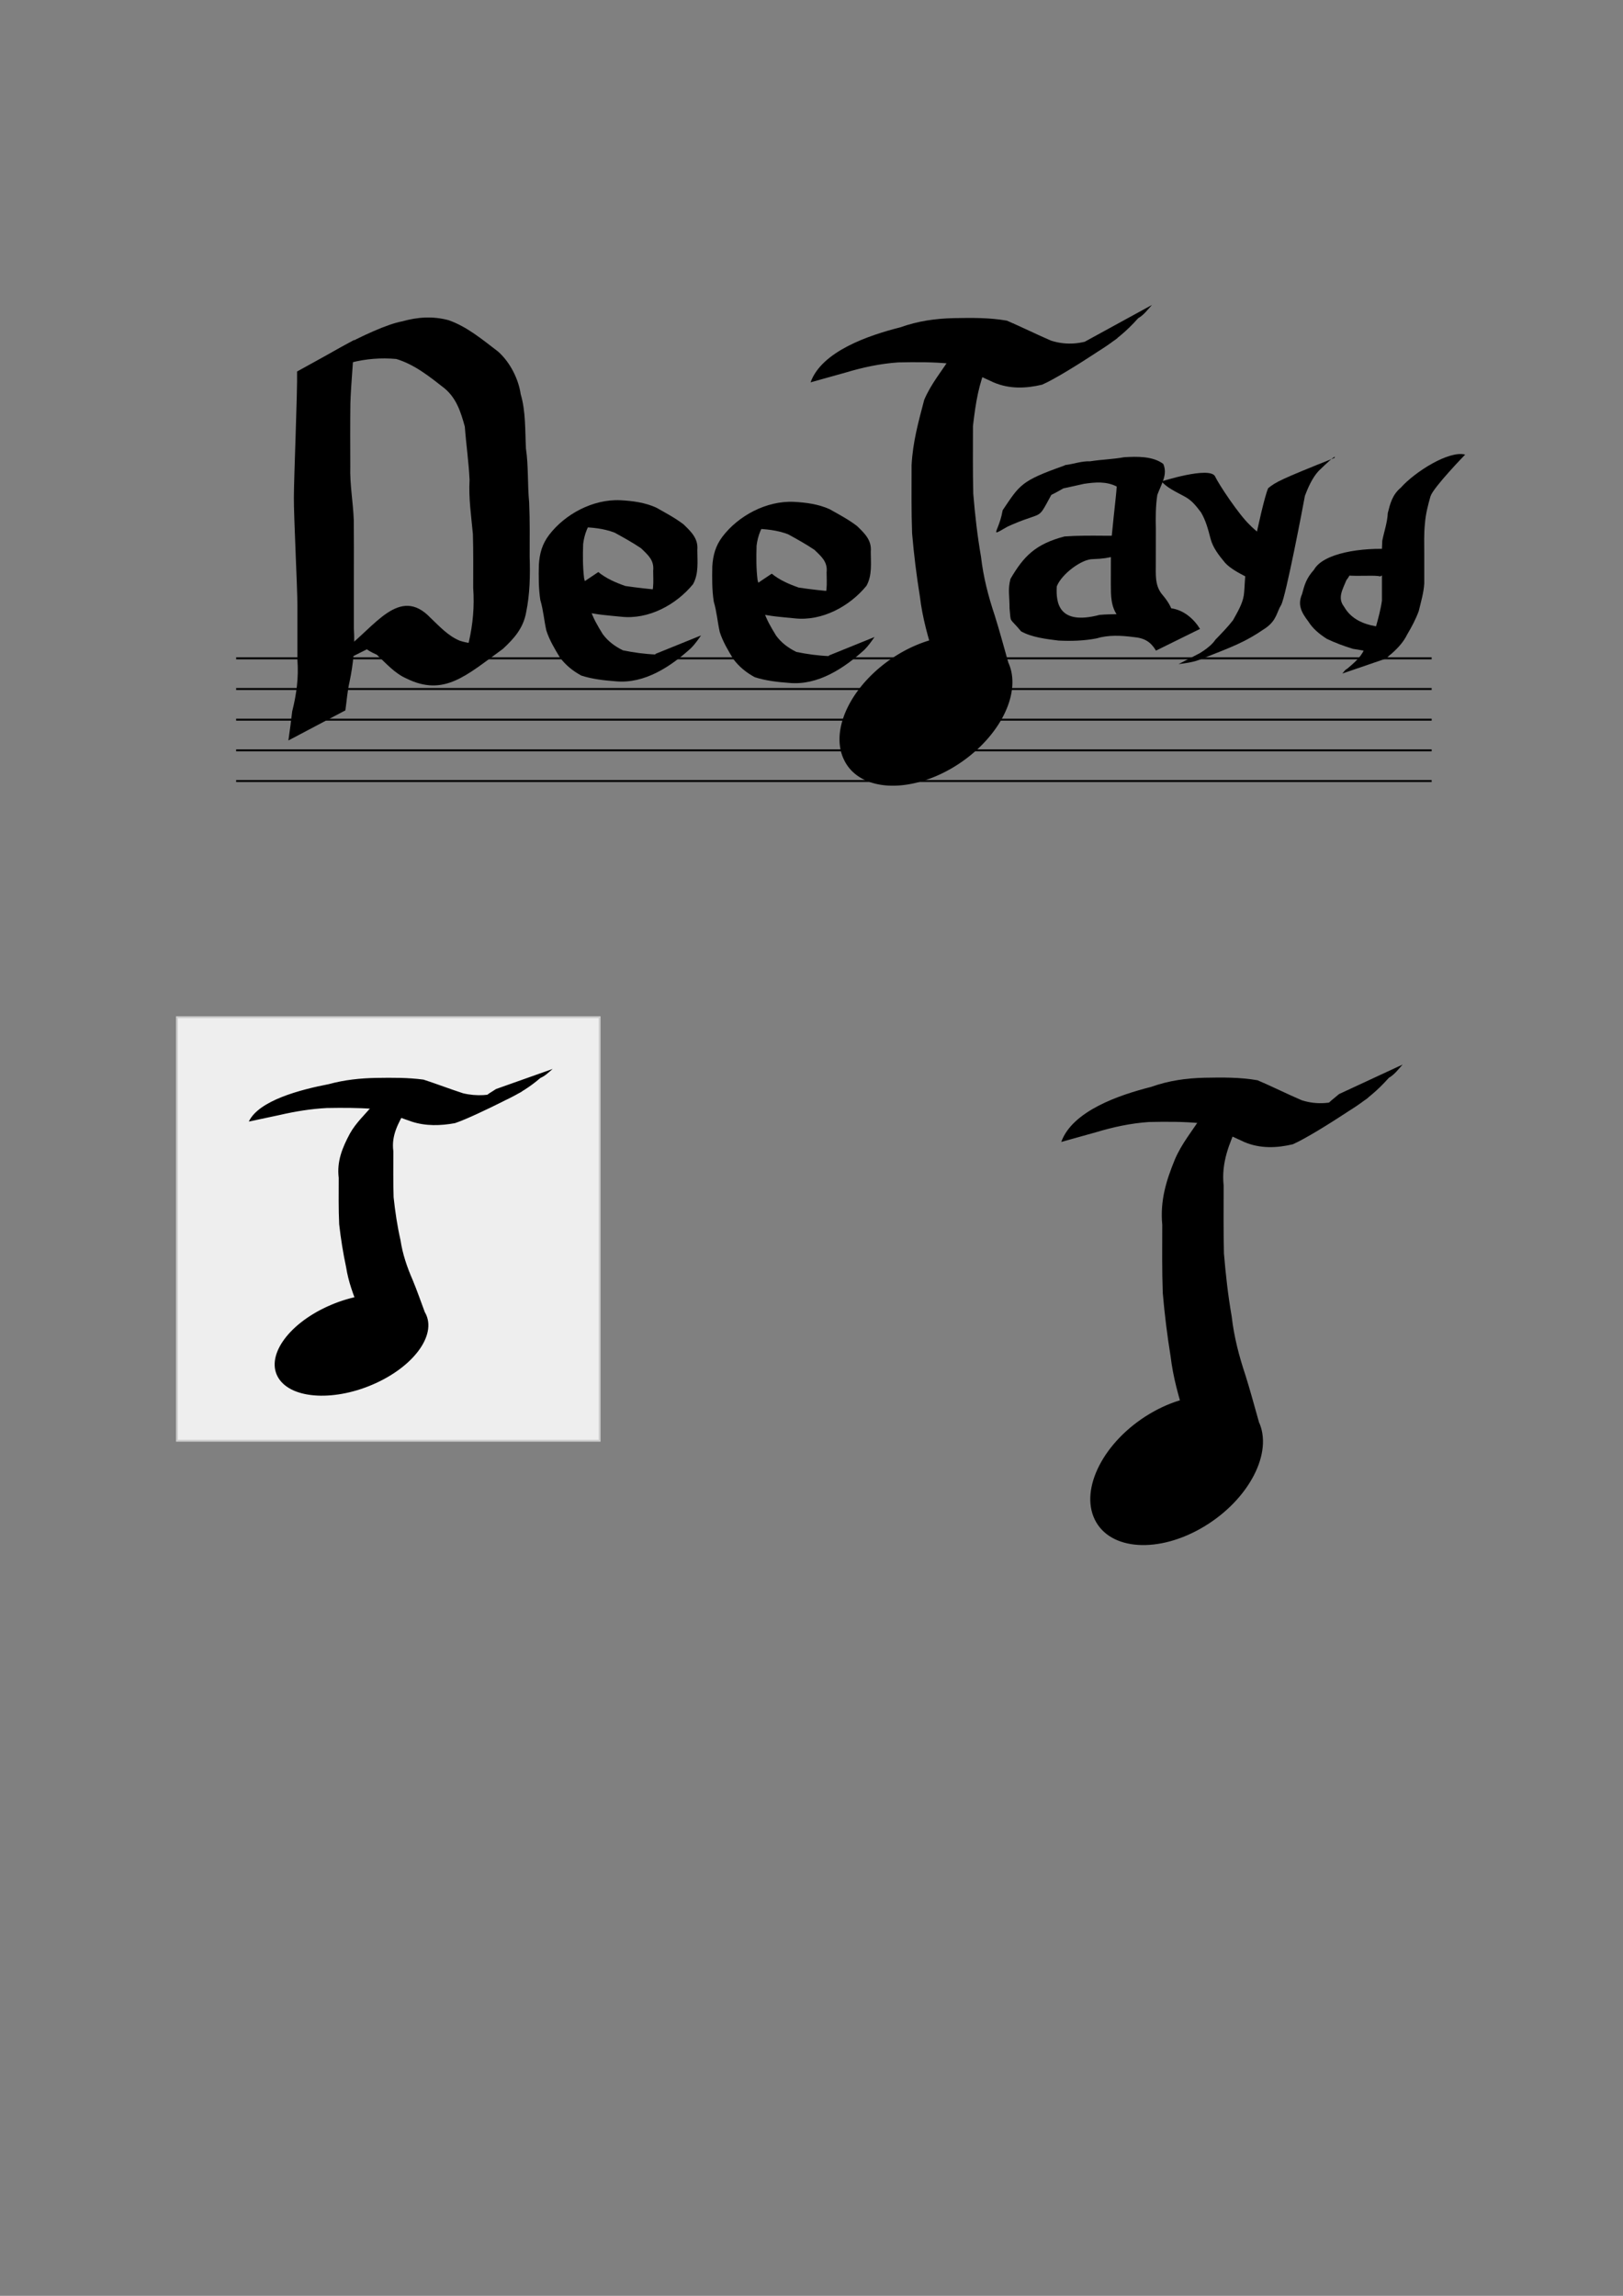 <?xml version="1.0" encoding="UTF-8" standalone="no"?>
<!-- Created with Inkscape (http://www.inkscape.org/) -->

<svg
   xmlns:osb="http://www.openswatchbook.org/uri/2009/osb"
   xmlns:dc="http://purl.org/dc/elements/1.1/"
   xmlns:cc="http://creativecommons.org/ns#"
   xmlns:rdf="http://www.w3.org/1999/02/22-rdf-syntax-ns#"
   xmlns:svg="http://www.w3.org/2000/svg"
   xmlns="http://www.w3.org/2000/svg"
   xmlns:sodipodi="http://sodipodi.sourceforge.net/DTD/sodipodi-0.dtd"
   xmlns:inkscape="http://www.inkscape.org/namespaces/inkscape"
   width="210mm"
   height="297mm"
   id="svg2"
   sodipodi:version="0.32"
   inkscape:version="0.92.3pre0 (0ab9bec, 2018-03-03)"
   sodipodi:docname="logo.svg"
   version="1.1">
  <rect width="100%" height="100%" fill="#808080" stroke="none"/>
  <defs
     id="defs4">
    <linearGradient
       id="linearGradient4579"
       osb:paint="solid">
      <stop
         style="stop-color:#d7d7d7;stop-opacity:1;"
         offset="0"
         id="stop4577" />
    </linearGradient>
  </defs>
  <sodipodi:namedview
     id="base"
     pagecolor="#ffffff"
     bordercolor="#666666"
     borderopacity="1.0"
     inkscape:pageopacity="0.0"
     inkscape:pageshadow="2"
     inkscape:zoom="0.71275133"
     inkscape:cx="81.756536"
     inkscape:cy="579.16823"
     inkscape:document-units="px"
     inkscape:current-layer="layer1"
     inkscape:window-width="1853"
     inkscape:window-height="1029"
     inkscape:window-x="67"
     inkscape:window-y="27"
     showgrid="false"
     inkscape:window-maximized="1" />
  <g
     inkscape:label="Calque 1"
     inkscape:groupmode="layer"
     id="layer1">
    <rect
       style="fill:#eeeeee;fill-opacity:1;stroke:#cccccc;stroke-width:0.898;stroke-opacity:1"
       id="rect4588"
       width="206.721"
       height="207.102"
       x="86.527"
       y="497.344"
       inkscape:export-filename="/home/roy/Perso/Oss/projects/deejayd/webui/ressources/favicon-192x192.png"
       inkscape:export-xdpi="88.615486"
       inkscape:export-ydpi="88.615486" />
    <g
       id="g1326"
       transform="translate(122.587,371.408)"
       inkscape:export-filename="/home/roy/Documents/Repository/deejayd/icon.png"
       inkscape:export-xdpi="90"
       inkscape:export-ydpi="90">
      <ellipse
         transform="matrix(0.754,-0.453,0.408,0.838,-226.115,102.874)"
         id="path1328"
         style="stroke-width:4;stroke-miterlimit:4;stroke-dasharray:none"
         cx="574.455"
         cy="602.453"
         rx="53.101"
         ry="32.826" />
      <path
         d="m 462.661,343.137 c -1.17,-7.332 -3.506,-14.681 -5.755,-21.723 -3.063,-9.706 -5.814,-19.361 -7.038,-29.699 -1.66,-10.209 -2.933,-20.541 -3.82,-30.904 -0.412,-11.114 -0.261,-22.249 -0.253,-33.373 -1.114,-11.879 1.962,-21.661 6.173,-31.941 3.314,-7.781 8.48,-13.916 12.839,-20.755 l 31.112,-16.59 c -4.036,7.087 -9.237,12.901 -13.166,20.062 -4.149,9.686 -8.138,18.544 -6.944,30.058 -0.006,11.038 -0.12,22.081 0.146,33.114 0.853,10.348 2.011,20.661 3.788,30.828 1.146,9.992 3.561,19.282 6.677,28.61 2.392,7.557 4.451,15.306 6.61,22.916 z"
         id="path1330"
         style="fill:#000000;fill-opacity:1;fill-rule:nonzero;stroke:none;stroke-width:1px;stroke-linecap:butt;stroke-linejoin:miter;stroke-opacity:1"
         inkscape:connector-curvature="0" />
      <path
         sodipodi:nodetypes="ccccccsssccccsscccccc"
         d="m 396.39,186.943 c 5.481,-15.226 28.472,-23.007 43.986,-26.925 8.527,-3.057 17.171,-4.274 26.117,-4.472 8.721,-0.169 17.334,-0.266 25.898,1.232 7.298,3.104 14.393,6.69 21.671,9.796 7.672,2.411 14.866,1.587 22.132,-1.287 10.022,-6.246 22.785,-13.97 -24.771,15.541 -10.583,6.567 21.043,-13.37 31.652,-19.887 9.257,-5.687 -18.418,11.558 -27.645,17.304 -3.675,2.288 6.869,-5.412 10.071,-8.43 1.867,-2.56 4.44,-4.253 6.741,-6.278 l 31.106,-14.439 c -2.11,2.304 -3.942,4.889 -6.743,6.49 -11.834,13.355 -22.558,17.606 -39.877,28.375 -9.204,5.724 18.332,-11.593 27.503,-17.38 11.486,-7.247 -22.278,16.092 -34.589,21.496 -7.919,1.89 -15.949,2.187 -23.685,-1.079 -7.031,-3.206 -13.986,-6.686 -21.265,-9.183 -8.422,-0.859 -16.921,-0.797 -25.413,-0.622 -8.822,0.601 -17.307,2.421 -25.841,4.991 z"
         id="path1332"
         style="fill:#000000;fill-opacity:1;fill-rule:nonzero;stroke:none;stroke-width:1px;stroke-linecap:butt;stroke-linejoin:miter;stroke-opacity:1"
         inkscape:connector-curvature="0" />
    </g>
    <g
       id="g1326-6"
       transform="matrix(0.89,0,0,0.68,-231.112,421.263)"
       inkscape:export-filename="/home/roy/Perso/Oss/projects/deejayd/webui/ressources/favicon-192x192.png"
       inkscape:export-xdpi="88.615486"
       inkscape:export-ydpi="88.615486">
      <ellipse
         ry="32.826"
         rx="53.101"
         cy="602.453"
         cx="574.455"
         transform="matrix(0.754,-0.453,0.408,0.838,-226.115,102.874)"
         id="path1328-2"
         style="stroke-width:4;stroke-miterlimit:4;stroke-dasharray:none" />
      <path
         inkscape:connector-curvature="0"
         d="m 462.661,343.137 c -1.17,-7.332 -3.506,-14.681 -5.755,-21.723 -3.063,-9.706 -5.814,-19.361 -7.038,-29.699 -1.66,-10.209 -2.933,-20.541 -3.82,-30.904 -0.412,-11.114 -0.261,-22.249 -0.253,-33.373 -1.114,-11.879 1.962,-21.661 6.173,-31.941 3.314,-7.781 8.48,-13.916 12.839,-20.755 l 31.112,-16.59 c -4.036,7.087 -9.237,12.901 -13.166,20.062 -4.149,9.686 -8.138,18.544 -6.944,30.058 -0.006,11.038 -0.12,22.081 0.146,33.114 0.853,10.348 2.011,20.661 3.788,30.828 1.146,9.992 3.561,19.282 6.677,28.61 2.392,7.557 4.451,15.306 6.61,22.916 z"
         id="path1330-9"
         style="fill:#000000;fill-opacity:1;fill-rule:nonzero;stroke:none;stroke-width:1px;stroke-linecap:butt;stroke-linejoin:miter;stroke-opacity:1" />
      <path
         inkscape:connector-curvature="0"
         sodipodi:nodetypes="ccccccsssccccsscccccc"
         d="m 396.39,186.943 c 5.481,-15.226 28.472,-23.007 43.986,-26.925 8.527,-3.057 17.171,-4.274 26.117,-4.472 8.721,-0.169 17.334,-0.266 25.898,1.232 7.298,3.104 14.393,6.69 21.671,9.796 7.672,2.411 14.866,1.587 22.132,-1.287 10.022,-6.246 22.785,-13.97 -24.771,15.541 -10.583,6.567 21.043,-13.37 31.652,-19.887 9.257,-5.687 -18.418,11.558 -27.645,17.304 -3.675,2.288 6.869,-5.412 10.071,-8.43 1.867,-2.56 4.44,-4.253 6.741,-6.278 l 31.106,-14.439 c -2.11,2.304 -3.942,4.889 -6.743,6.49 -11.834,13.355 -22.558,17.606 -39.877,28.375 -9.204,5.724 18.332,-11.593 27.503,-17.38 11.486,-7.247 -22.278,16.092 -34.589,21.496 -7.919,1.89 -15.949,2.187 -23.685,-1.079 -7.031,-3.206 -13.986,-6.686 -21.265,-9.183 -8.422,-0.859 -16.921,-0.797 -25.413,-0.622 -8.822,0.601 -17.307,2.421 -25.841,4.991 z"
         id="path1332-9"
         style="fill:#000000;fill-opacity:1;fill-rule:nonzero;stroke:none;stroke-width:1px;stroke-linecap:butt;stroke-linejoin:miter;stroke-opacity:1" />
    </g>
  </g>
  <g
     inkscape:groupmode="layer"
     id="layer2"
     inkscape:label="partition">
    <g
       id="g1361"
       inkscape:export-filename="/home/roy/Documents/Repository/deejayd/logo.png"
       inkscape:export-xdpi="90"
       inkscape:export-ydpi="90">
      <path
         sodipodi:nodetypes="ccccccccccccccc"
         d="M 173.218,166.205 C 172.838,176.6 171.674,186.905 171.349,197.311 C 171.213,207.522 171.264,217.733 171.301,227.945 C 171.027,236.865 172.695,245.573 173.017,254.475 C 173.102,263.298 173.058,272.123 173.055,280.947 C 173.054,289.761 173.054,298.575 173.054,307.389 C 173.611,316.263 172.746,324.781 170.935,333.382 C 169.871,337.955 169.568,342.673 168.897,347.327 L 141.041,362.043 C 141.731,357.297 142.324,352.594 142.895,347.827 C 144.988,339.515 146.107,331.349 145.445,322.644 C 145.445,313.83 145.445,305.015 145.445,296.201 C 145.447,287.397 143.626,252.124 143.713,243.189 C 143.744,232.94 145.484,191.918 145.281,181.641 L 173.218,166.205 z "
         id="path1307"
         style="fill:#000000;fill-opacity:1;fill-rule:nonzero;stroke:none;stroke-width:1px;stroke-linecap:butt;stroke-linejoin:miter;stroke-opacity:1" />
      <path
         sodipodi:nodetypes="csccccccccccccccccccccccccccssc"
         d="M 154.305,180.689 C 176.379,170.476 178.572,172.001 158.047,177.647 C 143.932,181.529 182.509,159.589 196.663,157.137 C 204.214,154.979 211.752,154.508 219.34,156.548 C 228.389,159.693 235.864,166.027 243.538,171.858 C 249.788,177.373 253.682,185.904 254.621,192.669 C 257.145,201.118 256.747,210.364 257.201,219.286 C 258.467,227.75 257.929,236.873 258.771,245.673 C 259.162,254.513 259.025,263.371 259.017,272.219 C 259.313,281.469 259.145,290.417 257.295,299.432 C 255.872,307.303 251.265,312.307 245.92,317.281 C 227.957,330.299 217.125,340.798 198.769,331.745 C 193.073,329.275 188.85,324.367 184.281,320.128 C 161.58,310.229 195.998,304.182 197.118,303.557 C 196.1,305.639 195.248,307.807 194.356,309.956 L 166.162,324.139 C 167.025,321.853 167.932,319.661 168.738,317.348 C 183.103,306.734 195.306,286.127 210.473,302.035 C 214.93,306.27 219.105,310.885 224.76,313.241 C 241.368,319.002 261.005,304.145 216.954,329.54 C 222.325,325.249 227.478,321.344 229.283,313.858 C 231.277,305.12 232.054,296.557 231.407,287.472 C 231.412,278.693 231.518,269.908 231.259,261.132 C 230.446,252.288 229.122,243.57 229.634,234.631 C 229.23,225.877 227.954,217.293 227.306,208.569 C 225.293,201.291 223.2,194.745 217.396,189.877 C 210.041,184.106 202.675,178.188 193.786,175.522 C 186.313,174.866 179.156,175.405 171.797,177.265 C 158.824,181.529 145.604,191.49 188.106,164.766 C 197.656,158.761 169.091,176.939 159.444,182.759 L 154.305,180.689 z "
         id="path1309"
         style="fill:#000000;fill-opacity:1;fill-rule:nonzero;stroke:none;stroke-width:1px;stroke-linecap:butt;stroke-linejoin:miter;stroke-opacity:1" />
      <g
         id="g1321">
        <path
           sodipodi:type="arc"
           style="stroke-width:4;stroke-miterlimit:4;stroke-dasharray:none"
           id="path3067"
           sodipodi:cx="574.45459"
           sodipodi:cy="602.45319"
           sodipodi:rx="53.100845"
           sodipodi:ry="32.825977"
           d="M 627.555 602.453 A 53.101 32.826 0 1 1  521.354,602.453 A 53.101 32.826 0 1 1  627.555 602.453 z"
           transform="matrix(0.754,-0.453,0.408,0.838,-226.115,102.874)" />
        <path
           sodipodi:nodetypes="ccccccccccccccc"
           style="fill:#000000;fill-opacity:1;fill-rule:nonzero;stroke:none;stroke-width:1px;stroke-linecap:butt;stroke-linejoin:miter;stroke-opacity:1"
           id="path4847"
           d="M 462.661,343.137 C 461.491,335.805 459.155,328.456 456.907,321.414 C 453.844,311.709 451.092,302.053 449.869,291.715 C 448.209,281.506 446.936,271.174 446.049,260.811 C 445.637,249.698 445.788,238.562 445.796,227.439 C 446.414,215.993 449.058,206.644 451.969,195.498 C 455.283,187.716 460.449,181.582 464.808,174.742 L 495.92,158.152 C 491.884,165.239 486.684,171.053 482.754,178.214 C 478.605,187.9 477.215,196.325 475.811,208.272 C 475.805,219.31 475.691,230.353 475.957,241.387 C 476.809,251.734 477.968,262.048 479.744,272.215 C 480.89,282.207 483.305,291.497 486.422,300.824 C 488.813,308.381 490.873,316.13 493.031,323.741 L 462.661,343.137 z " />
        <path
           style="fill:#000000;fill-opacity:1;fill-rule:nonzero;stroke:none;stroke-width:1px;stroke-linecap:butt;stroke-linejoin:miter;stroke-opacity:1"
           id="path4849"
           d="M 396.39,186.943 C 401.871,171.716 424.862,163.935 440.376,160.018 C 448.903,156.96 457.546,155.743 466.493,155.545 C 475.214,155.377 483.827,155.279 492.39,156.778 C 499.689,159.881 506.783,163.468 514.062,166.574 C 521.734,168.985 528.928,168.161 536.194,165.287 C 546.215,159.04 558.978,151.317 511.422,180.828 C 500.839,187.395 532.466,167.458 543.075,160.941 C 552.332,155.254 524.656,172.499 515.43,178.245 C 511.755,180.533 522.299,172.833 525.501,169.815 L 563.348,149.098 C 561.238,151.402 559.406,153.987 556.606,155.587 C 544.771,168.942 534.047,173.193 516.729,183.962 C 507.524,189.686 535.06,172.369 544.232,166.583 C 555.718,159.335 521.953,182.675 509.643,188.078 C 501.724,189.968 493.694,190.266 485.958,186.999 C 478.927,183.794 471.972,180.313 464.693,177.816 C 456.27,176.957 447.772,177.019 439.279,177.194 C 430.457,177.796 421.972,179.616 413.438,182.186 L 396.39,186.943 z "
           sodipodi:nodetypes="ccccccssscccsscccccc" />
      </g>
      <path
         d="M 292.59,279.707 C 296.453,282.859 301.055,284.853 305.83,286.52 C 311.654,287.379 317.545,288.029 323.446,288.516 C 347.818,283.152 303.726,306.077 316.561,294.429 C 320.208,290.014 319.431,284.394 319.421,279.105 C 319.979,273.96 317.025,271.465 313.489,268.064 C 309.383,265.277 304.969,262.865 300.601,260.443 C 295.191,258.383 289.615,257.853 283.816,257.713 C 259.781,264.08 303.179,241.139 290.753,252.493 C 287.55,256.753 285.797,260.951 285.173,266.027 C 285.003,271.637 284.961,277.24 285.654,282.792 C 287.068,287.699 287.559,292.732 288.604,297.704 C 289.951,302.129 292.349,306.147 294.792,310.099 C 297.409,313.605 300.662,316 304.612,317.97 C 309.939,319.064 315.269,319.799 320.743,320.018 C 345.616,314.457 298.679,337.272 315.52,325.423 C 317.551,323.753 319.006,321.633 320.651,319.672 L 342.842,310.685 C 341.304,312.847 339.828,315.003 337.916,316.907 C 328.101,325.814 315.284,334.467 301.079,333.118 C 295.421,332.696 289.663,332.05 284.301,330.324 C 280.129,328.075 276.66,325.23 273.853,321.524 C 271.259,317.263 268.677,312.963 267.165,308.238 C 266.054,303.287 265.703,298.249 264.233,293.366 C 263.365,287.654 263.386,281.909 263.521,276.115 C 263.88,270.644 265.07,266.147 268.506,261.571 C 276.199,251.482 289.883,243.95 303.459,244.591 C 309.491,244.917 315.428,245.704 320.922,248.192 C 325.471,250.764 330.182,253.238 334.286,256.397 C 338.143,260.111 341.521,263.369 341.017,268.942 C 341.04,274.563 341.756,280.519 338.913,285.635 C 330.802,295.537 317.35,303.054 303.739,301.544 C 297.678,300.921 291.451,300.573 285.616,298.982 C 281.241,297.298 276.561,294.663 272.743,293.013 L 292.59,279.707 z "
         id="path4851"
         style="fill:#000000;fill-opacity:1;fill-rule:nonzero;stroke:none;stroke-width:1px;stroke-linecap:butt;stroke-linejoin:miter;stroke-opacity:1" />
      <path
         d="M 377.409,280.496 C 381.273,283.648 385.874,285.642 390.649,287.309 C 396.473,288.167 402.365,288.818 408.265,289.304 C 432.638,283.941 388.546,306.866 401.38,295.218 C 405.028,290.803 404.25,285.183 404.24,279.893 C 404.799,274.749 401.845,272.254 398.308,268.853 C 394.203,266.065 389.788,263.653 385.421,261.231 C 380.011,259.172 374.434,258.642 368.636,258.501 C 344.601,264.868 387.998,241.927 375.573,253.282 C 372.37,257.542 370.616,261.739 369.992,266.816 C 369.823,272.425 369.781,278.028 370.474,283.581 C 371.888,288.488 372.379,293.521 373.424,298.492 C 374.771,302.918 377.169,306.936 379.612,310.888 C 382.229,314.394 385.482,316.788 389.432,318.759 C 394.759,319.853 400.088,320.588 405.563,320.807 C 430.436,315.246 383.499,338.06 400.34,326.212 C 402.371,324.542 403.826,322.422 405.471,320.461 L 427.662,311.473 C 426.124,313.635 424.647,315.791 422.736,317.695 C 412.92,326.602 400.104,335.255 385.899,333.907 C 380.24,333.485 374.482,332.838 369.121,331.113 C 364.948,328.864 361.479,326.019 358.673,322.312 C 356.079,318.052 353.497,313.752 351.984,309.027 C 350.873,304.076 350.522,299.038 349.053,294.154 C 348.185,288.442 348.205,282.698 348.341,276.904 C 348.699,271.433 349.89,266.935 353.326,262.36 C 361.018,252.27 374.703,244.738 388.278,245.379 C 394.31,245.706 400.248,246.492 405.741,248.981 C 410.291,251.553 415.002,254.027 419.106,257.186 C 422.962,260.9 426.341,264.158 425.837,269.73 C 425.859,275.351 426.575,281.307 423.732,286.423 C 415.622,296.325 402.169,303.843 388.559,302.333 C 382.497,301.71 376.27,301.361 370.435,299.771 C 366.06,298.086 361.381,295.451 357.563,293.801 L 377.409,280.496 z "
         id="path4853"
         style="fill:#000000;fill-opacity:1;fill-rule:nonzero;stroke:none;stroke-width:1px;stroke-linecap:butt;stroke-linejoin:miter;stroke-opacity:1" />
      <path
         sodipodi:nodetypes="cccccccccccccccccc"
         d="M 551.455,310.57 C 551.488,306.966 549.117,304.283 546.846,301.48 C 543.104,296.657 543.28,291.065 543.24,285.476 C 543.261,279.825 543.262,274.175 543.263,268.524 C 543.293,262.807 545.918,242.299 546.106,237.875 C 541.04,235.289 535.561,235.736 530.037,236.579 C 523.334,238.001 518.717,239.46 512.644,239.517 C 508.65,239.147 505.071,239.674 501.37,240.694 L 520.87,227.397 C 524.771,226.955 528.994,225.367 532.958,225.568 C 539.507,224.57 543.799,224.619 549.746,223.555 C 556.085,223.174 563.755,222.987 568.875,226.823 C 571.158,232.032 567.952,236.572 565.968,241.973 C 565.114,247.539 565.13,253.114 565.25,258.751 C 565.25,264.403 565.253,270.054 565.227,275.705 C 565.251,280.778 564.703,286.008 568.112,290.398 C 570.767,293.515 573.075,296.772 573.704,300.681 L 551.455,310.57 z "
         id="path4863"
         style="fill:#000000;fill-opacity:1;fill-rule:nonzero;stroke:none;stroke-width:1px;stroke-linecap:butt;stroke-linejoin:miter;stroke-opacity:1" />
      <path
         sodipodi:nodetypes="ccccccc"
         d="M 519.081,235.924 C 552.178,217.681 525.039,236.769 514.129,241.971 C 506.052,256.737 512.039,247.832 486.865,260.251 L 507.091,249.734 C 479.457,263.751 487.825,263.952 490.344,249.457 C 498.734,237.083 499.141,235.159 520.368,227.698 L 519.081,235.924 z "
         id="path4865"
         style="fill:#000000;fill-opacity:1;fill-rule:nonzero;stroke:none;stroke-width:1px;stroke-linecap:butt;stroke-linejoin:miter;stroke-opacity:1" />
      <path
         sodipodi:nodetypes="ccccccccccccccccc"
         d="M 534.447,273.384 C 529.087,273.275 519.155,280.639 516.8,286.705 C 516.325,294.82 517.742,305.894 537.756,300.639 C 544.392,300.037 549.876,300.756 555.823,299.154 C 561.988,297.858 566.407,296.281 572.562,297.394 C 579.018,298.219 583.921,302.754 586.846,307.498 L 565.321,318.113 C 562.761,313.9 559.875,311.942 554.139,311.464 C 548.154,310.697 542.006,310.394 536.186,312.153 C 530.056,313.326 523.993,313.505 517.703,313.207 C 511.727,312.474 504.485,311.61 499.34,308.687 C 493.279,301.403 494.491,305.151 493.704,297.425 C 493.707,291.05 492.795,288.409 494.138,283.071 C 500.517,272.143 506.256,266.014 520.602,262.296 C 526.883,261.845 533.215,261.881 539.544,261.934 C 544.985,261.934 550.429,261.966 555.869,261.859 C 549.135,266.126 553.444,272.802 534.447,273.384 z "
         id="path4867"
         style="fill:#000000;fill-opacity:1;fill-rule:nonzero;stroke:none;stroke-width:1px;stroke-linecap:butt;stroke-linejoin:miter;stroke-opacity:1" />
      <g
         transform="matrix(0.823,0,0,0.646,74.07,107.569)"
         id="g2242">
        <path
           style="fill:#000000;fill-opacity:1;fill-rule:nonzero;stroke:none;stroke-width:1px;stroke-linecap:butt;stroke-linejoin:miter;stroke-opacity:1"
           id="path1361"
           d="M 631.915,193.843 C 634.244,200.244 646.261,223.144 652.543,230.686 C 656.146,235.486 661.66,240.289 665.37,245.921 C 668.383,249.846 672.92,252.458 677.144,255.24 L 650.626,270.165 C 645.98,267.085 641.248,263.923 638.035,259.589 C 634.191,253.742 630.633,247.85 629.301,241.098 C 627.918,234.401 626.587,227.657 623.657,221.309 C 620.891,216.79 618.435,212.27 613.618,209.09 C 608.734,205.729 603.41,202.613 600.178,197.86 C 600.178,197.86 628.325,186.398 631.915,193.843 z "
           sodipodi:nodetypes="ccccccccccc" />
        <path
           style="fill:#000000;fill-opacity:1;fill-rule:nonzero;stroke:none;stroke-width:1px;stroke-linecap:butt;stroke-linejoin:miter;stroke-opacity:1"
           id="path1363"
           d="M 693.496,189.987 C 689.708,195.203 687.145,202.862 685.391,208.741 C 684.409,215.857 674.022,285.133 671.268,291.361 C 668.58,296.798 668.725,302.737 662.197,308.706 C 649.185,320.099 642.236,322.955 622.343,333.017 C 618.493,334.803 614.554,335.454 610.332,336.124 L 635.502,319.615 C 639.36,318.515 643.319,317.604 646.811,315.661 C 600.369,339.164 625.785,330.206 632.17,317.709 C 635.838,312.864 639.571,308.018 642.662,302.918 C 645.295,296.827 648.205,290.782 649.071,284.185 C 649.807,276.951 649.473,269.596 650.845,262.381 C 651.863,255.477 653.194,248.76 655.873,242.2 C 656.942,235.108 661.471,208.782 663.57,202.972 C 668.041,198.364 670.665,196.44 702.938,180.059 C 702.938,180.059 705.443,175.171 693.496,189.987 z "
           sodipodi:nodetypes="cccccccccccccccc" />
      </g>
      <g
         transform="matrix(0.676,0,0,0.54,394.855,-72.079)"
         id="g2270">
        <path
           sodipodi:nodetypes="ccccccccccccccccccc"
           style="fill:#000000;fill-opacity:1;fill-rule:nonzero;stroke:none;stroke-width:1px;stroke-linecap:butt;stroke-linejoin:miter;stroke-opacity:1"
           id="path2254"
           d="M 450.75,582.847 C 448.99,590.608 447.262,598.556 446.693,607.86 C 445.965,616.722 446.221,625.638 446.231,634.524 C 446.237,643.586 446.235,652.649 446.235,661.711 C 445.846,670.164 443.841,678.499 442.243,686.799 C 440.115,694.063 437.164,701.036 433.93,707.87 C 431.256,714.72 427.176,720.338 422.279,725.671 C 420.884,726.865 419.858,728.387 418.659,729.733 L 386.957,743.346 C 388.136,741.893 388.746,739.99 390.464,739.023 C 395.276,733.86 400.062,728.933 402.598,722.095 C 406.003,715.467 408.69,708.563 411.145,701.576 C 412.913,693.575 414.716,685.462 415.614,677.313 C 415.614,668.252 415.615,659.19 415.612,650.129 C 415.603,641.129 415.43,632.119 415.859,623.128 C 417.197,614.751 419.555,606.55 419.847,598.012 C 421.588,589.508 423.046,581.595 429.292,575.024 C 439.38,560.77 464.122,541.147 475.826,545.085 C 475.826,545.085 452.772,574.811 450.75,582.847 z " />
        <path
           sodipodi:nodetypes="ccccccccccccccc"
           style="fill:#000000;fill-opacity:1;fill-rule:nonzero;stroke:none;stroke-width:1px;stroke-linecap:butt;stroke-linejoin:miter;stroke-opacity:1"
           id="path2262"
           d="M 414.226,655.409 C 408.571,652.574 360.29,661.595 402.39,637.736 C 395.839,642.592 393.799,652.908 389.949,658.677 C 386.967,667.641 383.462,674.951 388.112,682.626 C 391.085,688.902 398.206,701.763 423.115,701.639 C 428.483,701.627 426.298,706.219 431.041,708.082 L 408.689,724.353 C 404.08,722.889 399.414,721.882 394.574,720.962 C 388.079,718.467 381.791,715.515 375.792,711.966 C 370.232,707.52 365.528,702.57 362.303,696.089 C 357.334,687.905 354.457,681.107 357.809,671.459 C 359.667,662.78 360.856,657.224 366.482,649.322 C 373.089,634.499 400.271,628.781 424.092,630.813 C 431.049,631.83 437.895,633.331 443.859,637.25 L 414.226,655.409 z " />
      </g>
      <path
         id="path2326"
         d="M 115.485,336.877 C 700.128,336.877 700.128,336.877 700.128,336.877"
         style="fill:none;fill-opacity:0.75;fill-rule:evenodd;stroke:#000000;stroke-width:0.971px;stroke-linecap:butt;stroke-linejoin:miter;stroke-opacity:1" />
      <path
         id="path1336"
         d="M 115.485,351.877 C 700.128,351.877 700.128,351.877 700.128,351.877"
         style="fill:none;fill-opacity:0.75;fill-rule:evenodd;stroke:#000000;stroke-width:0.971px;stroke-linecap:butt;stroke-linejoin:miter;stroke-opacity:1" />
      <path
         id="path1338"
         d="M 115.485,366.877 C 700.128,366.877 700.128,366.877 700.128,366.877"
         style="fill:none;fill-opacity:0.75;fill-rule:evenodd;stroke:#000000;stroke-width:0.971px;stroke-linecap:butt;stroke-linejoin:miter;stroke-opacity:1" />
      <path
         id="path1340"
         d="M 115.485,381.877 C 700.128,381.877 700.128,381.877 700.128,381.877"
         style="fill:none;fill-opacity:0.75;fill-rule:evenodd;stroke:#000000;stroke-width:0.971px;stroke-linecap:butt;stroke-linejoin:miter;stroke-opacity:1" />
      <path
         id="path1342"
         d="M 115.485,321.877 C 700.128,321.877 700.128,321.877 700.128,321.877"
         style="fill:none;fill-opacity:0.75;fill-rule:evenodd;stroke:#000000;stroke-width:0.971px;stroke-linecap:butt;stroke-linejoin:miter;stroke-opacity:1" />
    </g>
  </g>
</svg>
